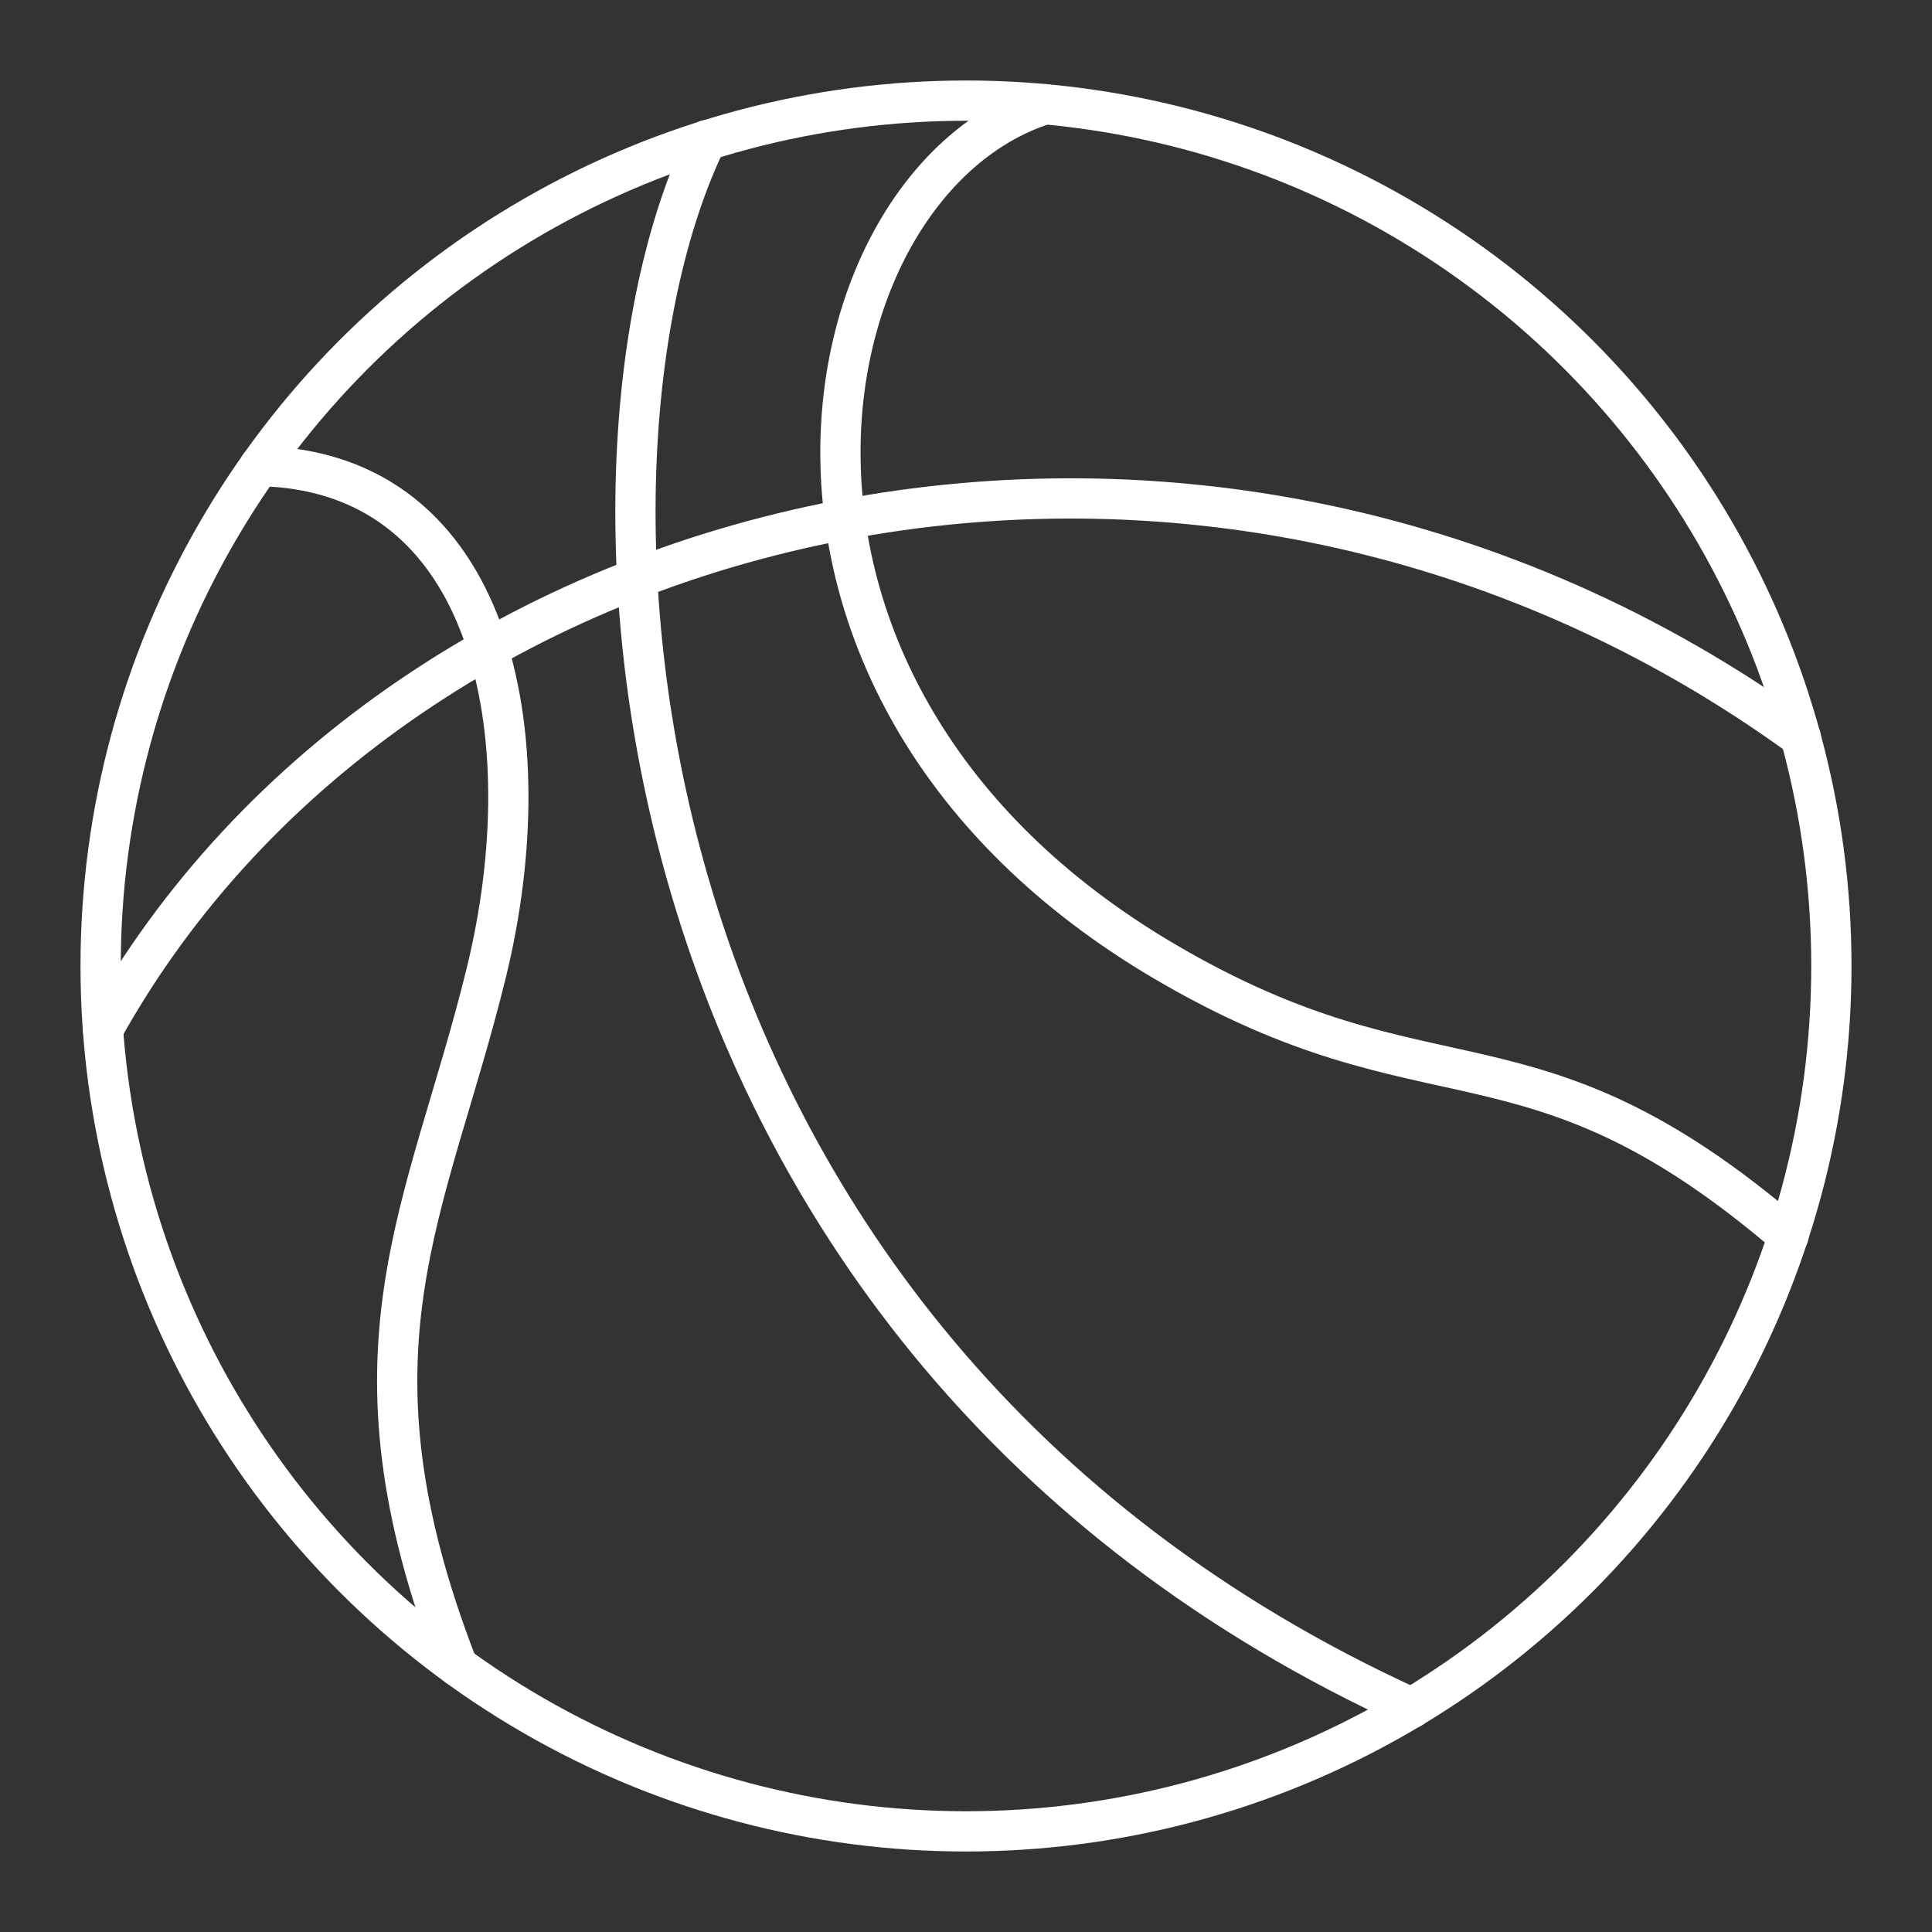 <?xml version="1.0" encoding="UTF-8"?><svg id="b" xmlns="http://www.w3.org/2000/svg" viewBox="0 0 48 48"><rect x="0" y="0" width="48" height="48" fill="#333333" stroke="none"/><defs><style>.c{fill:none;stroke:#fff;stroke-linecap:round;stroke-linejoin:round;}</style></defs><circle class="c" cx="24" cy="24" r="21.5"/><path class="c" d="m2.558,25.58c7.417-13.344,27.411-17.984,42.182-7.267"/><path class="c" d="m25.966,2.589c-6.045,1.911-8.5,14.547,2.96,21.293,6.692,3.939,9.019,1.267,15.507,6.827"/><path class="c" d="m17.549,3.485c-3.931,8.108-2.562,29.798,17.524,38.948"/><path class="c" d="m6.449,11.579c5.799.126,7.085,6.667,5.632,12.592s-3.765,9.363-.709,17.231"/></svg>